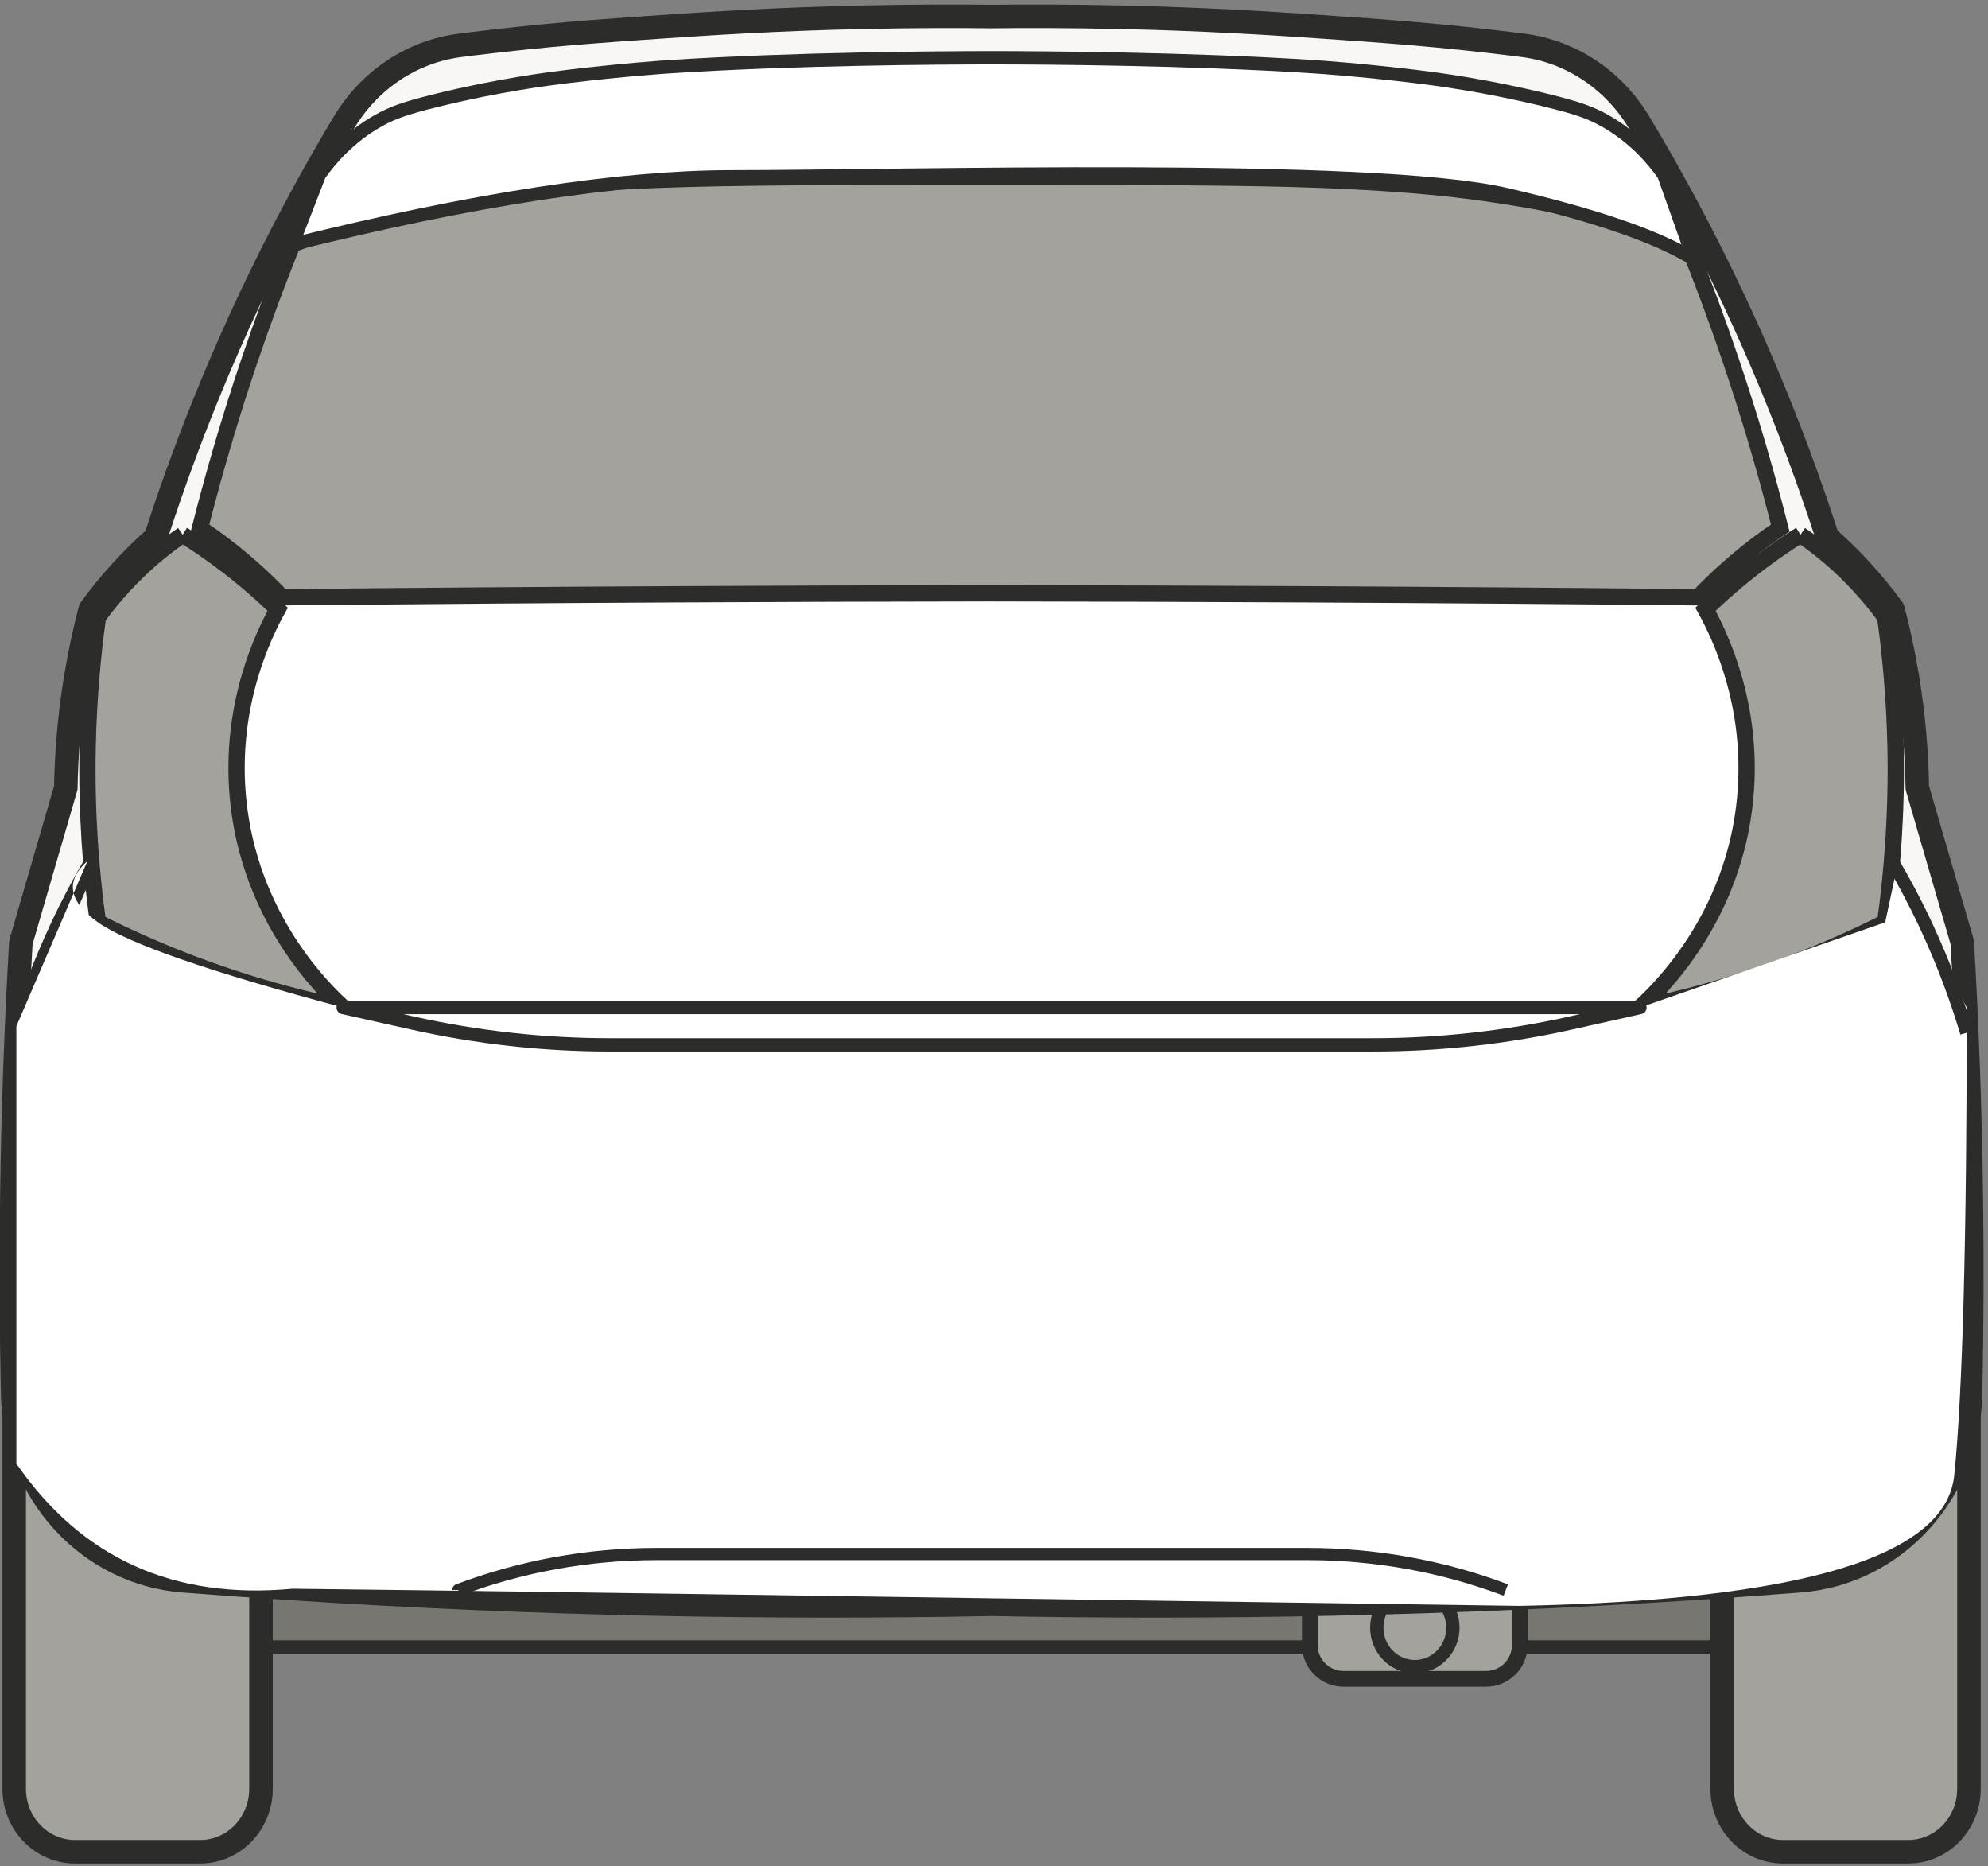 <?xml version="1.0" encoding="UTF-8"?>
<svg width="244px" height="229px" viewBox="0 0 244 229" version="1.1" xmlns="http://www.w3.org/2000/svg" xmlns:xlink="http://www.w3.org/1999/xlink">
    <rect x="0" y="0" width="244" height="229" fill="#808080" stroke="none"/>
    <!-- Generator: Sketch 53.2 (72643) - https://sketchapp.com -->
    <title>back view</title>
    <desc>Created with Sketch.</desc>
    <g id="Page-1" stroke="none" stroke-width="1" fill="none" fill-rule="evenodd">
        <g id="hatchback" transform="translate(-908, -361)">
            <g id="back-view" transform="translate(909, 363)">
                <polyline id="Fill-189" fill="#777671" points="217.253 200.102 23.68 200.101 23.68 186.12 217.253 186.12 217.253 200.102"></polyline>
                <polygon id="Stroke-190" stroke="#2C2C2B" stroke-width="1.633" stroke-linejoin="round" points="217.253 200.102 23.68 200.101 23.68 186.12 217.253 186.12"></polygon>
                <path d="M181.403,187.897 L163.893,187.897 C161.623,187.897 159.763,189.755 159.763,192.024 L159.763,199.878 C159.763,202.148 161.623,204.005 163.893,204.005 L181.403,204.005 C183.673,204.005 185.533,202.148 185.533,199.878 L185.533,192.024 C185.533,189.755 183.673,187.897 181.403,187.897" id="Fill-191" fill="#A3A29C"></path>
                <path d="M181.403,187.897 L163.893,187.897 C161.623,187.897 159.763,189.755 159.763,192.024 L159.763,199.878 C159.763,202.148 161.623,204.005 163.893,204.005 L181.403,204.005 C183.673,204.005 185.533,202.148 185.533,199.878 L185.533,192.024 C185.533,189.755 183.673,187.897 181.403,187.897 Z" id="Stroke-192" stroke="#2C2C2B" stroke-width="1.93" stroke-linejoin="round"></path>
                <path d="M177.323,197.729 C177.323,195.088 175.233,192.948 172.653,192.948 C170.073,192.948 167.983,195.088 167.983,197.729 C167.983,200.369 170.073,202.509 172.653,202.509 C175.233,202.509 177.323,200.369 177.323,197.729" id="Fill-193" fill="#A3A29C"></path>
                <path d="M177.323,197.729 C177.323,195.088 175.233,192.948 172.653,192.948 C170.073,192.948 167.983,195.088 167.983,197.729 C167.983,200.369 170.073,202.509 172.653,202.509 C175.233,202.509 177.323,200.369 177.323,197.729 Z" id="Stroke-194" stroke="#2C2C2B" stroke-width="1.633" stroke-linejoin="round"></path>
                <path d="M31.034,191.448 L31.034,217.486 C31.034,221.757 27.696,225.218 23.579,225.218 L8.195,225.218 C4.078,225.218 0.74,221.756 0.74,217.486 L0.74,145.292 L31.034,191.448" id="Fill-195" fill="#A3A29C"></path>
                <path d="M31.034,191.448 L31.034,217.486 C31.034,221.757 27.696,225.218 23.579,225.218 L8.195,225.218 C4.078,225.218 0.74,221.756 0.74,217.486 L0.74,145.292 L31.034,191.448 Z" id="Stroke-196" stroke="#2C2C2B" stroke-width="2.889" stroke-linejoin="round"></path>
                <path d="M210.373,191.449 L210.373,217.487 C210.373,221.757 213.713,225.219 217.833,225.219 L233.213,225.219 C237.333,225.219 240.663,221.757 240.663,217.487 L240.663,145.293 L210.373,191.449" id="Fill-197" fill="#A3A29C"></path>
                <path d="M210.373,191.449 L210.373,217.487 C210.373,221.757 213.713,225.219 217.833,225.219 L233.213,225.219 C237.333,225.219 240.663,221.757 240.663,217.487 L240.663,145.293 L210.373,191.449 Z" id="Stroke-198" stroke="#2C2C2B" stroke-width="2.889" stroke-linejoin="round"></path>
                <path d="M206.983,192.895 C211.333,192.612 215.643,192.303 219.923,191.97 C231.533,191.065 240.593,181.196 240.853,169.115 C241.023,161.134 241.063,152.93 240.943,144.515 C240.803,133.849 240.413,123.544 239.843,113.624 C238.003,107.304 236.163,100.984 234.323,94.664 C234.263,90.648 233.923,86.077 233.103,81.099 C232.613,78.095 232.003,75.311 231.333,72.763 C230.213,71.221 228.883,69.56 227.313,67.859 C225.933,66.362 224.573,65.06 223.293,63.937 C219.003,50.668 212.973,35.787 204.383,20.297 C203.003,17.797 201.593,15.374 200.183,13.026 C197.053,7.811 191.833,4.319 185.953,3.569 C185.463,3.506 184.963,3.443 184.453,3.38 C175.473,2.275 168.823,1.812 161.243,1.296 C155.243,0.887 147.113,0.345 136.305,0.111 C130.1,-0.023 124.791,-0.016 120.704,0.029 C116.617,-0.016 111.308,-0.023 105.102,0.111 C94.297,0.344 86.168,0.887 80.163,1.296 C72.584,1.812 65.935,2.274 56.958,3.38 C56.446,3.443 55.943,3.506 55.451,3.569 C49.571,4.319 44.355,7.811 41.221,13.026 C39.81,15.374 38.409,17.797 37.022,20.296 C28.431,35.787 22.403,50.668 18.111,63.936 C16.832,65.06 15.475,66.361 14.093,67.859 C12.524,69.559 11.194,71.22 10.074,72.762 C9.408,75.31 8.796,78.094 8.301,81.098 C7.48,86.076 7.146,90.647 7.08,94.664 C5.242,100.984 3.403,107.304 1.564,113.624 C0.991,123.543 0.607,133.849 0.461,144.515 C0.347,152.929 0.386,161.133 0.558,169.114 C0.817,181.195 9.87,191.064 21.489,191.97 C25.765,192.303 30.077,192.611 34.422,192.894 C64.604,194.86 93.421,195.389 120.704,194.856 C147.983,195.389 176.803,194.861 206.983,192.895 Z" id="Fill-199" fill="#F8F7F6"></path>
                <path d="M33.634,71.292 L208.315,71.292 C217.409,89.824 214.731,106.604 200.283,121.632 C198.881,121.633 145.826,121.633 41.12,121.632 C33.095,114.98 28.777,106.59 28.167,96.462 C27.557,86.335 29.379,77.945 33.634,71.292 Z" id="4anta" fill="#FFFFFF"></path>
                <path d="M120.704,194.856 C147.983,195.389 176.803,194.861 206.983,192.895 C211.333,192.612 215.643,192.303 219.923,191.97 C231.533,191.065 240.593,181.196 240.853,169.115 C241.023,161.134 241.063,152.93 240.943,144.515 C240.803,133.849 240.413,123.544 239.843,113.624 C238.003,107.304 236.163,100.984 234.323,94.664 C234.263,90.648 233.923,86.077 233.103,81.099 C232.613,78.095 232.003,75.311 231.333,72.763 C230.213,71.221 228.883,69.56 227.313,67.859 C225.933,66.362 224.573,65.06 223.293,63.937 C219.003,50.668 212.973,35.787 204.383,20.297 C203.003,17.797 201.593,15.374 200.183,13.026 C197.053,7.811 191.833,4.319 185.953,3.569 C185.463,3.506 184.963,3.443 184.453,3.38 C175.473,2.275 168.823,1.812 161.243,1.296 C155.243,0.887 147.113,0.345 136.305,0.111 C130.1,-0.023 124.791,-0.016 120.704,0.029 C116.617,-0.016 111.308,-0.023 105.102,0.111 C94.297,0.344 86.168,0.887 80.163,1.296 C72.584,1.812 65.935,2.274 56.958,3.38 C56.446,3.443 55.943,3.506 55.451,3.569 C49.571,4.319 44.355,7.811 41.221,13.026 C39.81,15.374 38.409,17.797 37.022,20.296 C28.431,35.787 22.403,50.668 18.111,63.936 C16.832,65.06 15.475,66.361 14.093,67.859 C12.524,69.559 11.194,71.22 10.074,72.762 C9.408,75.31 8.796,78.094 8.301,81.098 C7.48,86.076 7.146,90.647 7.08,94.664 C5.242,100.984 3.403,107.304 1.564,113.624 C0.991,123.543 0.607,133.849 0.461,144.515 C0.347,152.929 0.386,161.133 0.558,169.114 C0.817,181.195 9.87,191.064 21.489,191.97 C25.765,192.303 30.077,192.611 34.422,192.894 C64.604,194.86 93.421,195.389 120.704,194.856 Z" id="Stroke-200" stroke="#2C2C2B" stroke-width="2.889" stroke-linejoin="round"></path>
                <path d="M21.421,63.609 C19.95,64.615 18.341,65.853 16.693,67.369 C14.289,69.578 12.431,71.801 11.02,73.743 C10.363,78.483 9.88,83.796 9.759,89.597 C9.588,97.716 10.162,104.982 11.02,111.172 C15.014,113.186 19.592,115.219 24.73,117.056 C30.682,119.184 36.218,120.633 41.12,121.632 C38.931,119.651 29.557,110.723 28.197,95.808 C27.161,84.443 31.351,75.893 33.083,72.762 C31.236,70.97 29.089,69.081 26.621,67.205 C24.823,65.838 23.076,64.647 21.421,63.609" id="Left-light" stroke="#2C2C2B" stroke-width="2" fill="#A3A29C"></path>
                <path d="M10.191,103.657 C8.777,106.057 7.348,108.725 5.977,111.662 C3.79,116.345 2.193,120.767 1.011,124.72 L10.191,103.657 Z" id="Path" stroke="#2C2C2B" stroke-width="1.633" stroke-linejoin="round"></path>
                <path d="M211.473,42.362 C209.763,37.296 207.973,32.5 206.153,27.979 C200.893,25.918 196.373,24.651 193.043,23.852 C189.703,23.053 187.053,22.606 184.963,22.258 C179.433,21.336 175.013,20.927 172.273,20.705 C162.643,19.925 153.303,19.804 141.939,19.725 C136.001,19.683 105.052,19.683 99.113,19.724 C87.746,19.803 78.408,19.925 68.777,20.705 C66.038,20.927 61.621,21.336 56.091,22.258 C54.004,22.606 51.354,23.052 48.014,23.851 C44.676,24.65 40.161,25.918 34.895,27.978 C33.076,32.499 31.289,37.295 29.576,42.361 C27.162,49.504 25.18,56.344 23.548,62.792 C25.511,64.105 27.634,65.695 29.813,67.614 C31.225,68.858 32.496,70.096 33.634,71.291 C49.736,71.129 65.836,71.006 81.936,70.924 C94.797,70.858 107.661,70.817 120.526,70.801 C133.392,70.817 146.253,70.858 159.113,70.924 C175.213,71.007 191.313,71.129 207.423,71.292 C208.553,70.096 209.823,68.859 211.243,67.614 C213.423,65.696 215.543,64.106 217.503,62.793 C215.873,56.344 213.893,49.505 211.473,42.362" id="back-glass" stroke="#2C2C2B" stroke-width="2" fill="#A3A29C"></path>
                <path d="M219.983,63.61 C221.453,64.616 223.063,65.854 224.713,67.369 C227.113,69.579 228.973,71.801 230.383,73.743 C231.043,78.484 231.523,83.797 231.653,89.598 C231.823,97.717 231.243,104.983 230.383,111.172 C226.393,113.187 221.813,115.219 216.673,117.056 C210.723,119.185 205.193,120.634 200.283,121.633 C202.473,119.651 211.853,110.724 213.213,95.809 C214.243,84.444 210.053,75.894 208.323,72.763 C210.173,70.971 212.323,69.082 214.783,67.206 C216.583,65.839 218.333,64.647 219.983,63.61" id="right-light" stroke="#2C2C2B" stroke-width="2" fill="#A3A29C"></path>
                <path d="M9.729,103.658 L1.011,123.921 L1.011,177.594 C9.011,189.195 20.306,194.313 34.895,192.948 C46.458,193.057 96.671,193.758 185.533,195.051 C220.054,194.354 237.828,189.02 238.854,179.049 C239.88,169.078 240.393,149.939 240.393,121.632 L231.683,105.09 L230.383,111.172 L200.283,121.633 L41.12,121.632 C24.666,117.231 14.633,113.744 11.02,111.172 C7.407,108.6 6.977,106.096 9.729,103.658 Z" id="Path-2" fill="#FFFFFF"></path>
                <path d="M200.283,121.633 L191.813,123.527 C183.823,125.31 175.683,126.209 167.513,126.209 L120.585,126.209 L120.822,126.209 L73.892,126.209 C65.725,126.209 57.581,125.31 49.597,123.526 L41.12,121.632 L200.283,121.633 Z" id="Stroke-226" stroke="#2C2C2B" stroke-width="1.633" stroke-linejoin="round"></path>
                <path d="M183.813,193.111 L183.813,193.111 C176.123,190.195 167.833,188.69 159.443,188.69 L119.404,188.69 L119.64,188.69 L79.6,188.69 C71.215,188.69 62.92,190.195 55.235,193.11 L55.235,193.111" id="Stroke-227" stroke="#2C2C2B" stroke-width="1.494" stroke-linejoin="round"></path>
                <path d="M231.213,103.658 C232.633,106.057 234.063,108.725 235.433,111.663 C237.613,116.346 239.213,120.768 240.393,124.721" id="Stroke-228" stroke="#2C2C2B" stroke-width="1.633" stroke-linejoin="round"></path>
                <path d="M203.203,19.439 C201.863,17.548 199.563,14.837 195.993,12.819 C194.253,11.835 192.663,11.27 189.023,10.367 C181.273,8.447 174.983,7.659 172.713,7.385 C165.923,6.567 160.813,6.226 160.413,6.2 C144.923,5.187 126.948,5.095 120.704,5.087 C114.459,5.095 96.486,5.187 80.991,6.199 C80.59,6.225 75.486,6.567 68.698,7.384 C66.424,7.658 60.133,8.447 52.388,10.367 C48.747,11.27 47.154,11.835 45.414,12.819 C41.846,14.836 39.545,17.547 38.204,19.438 L34.895,27.978 C57.144,22.455 75.133,19.694 88.862,19.694 C109.456,19.694 167.343,18.044 183.813,21.858 C194.793,24.4 202.48,27.045 206.873,29.793 L203.203,19.439 Z" id="Path" stroke="#2C2C2B" stroke-width="1.633" fill="#FFFFFF" stroke-linejoin="round"></path>
            </g>
        </g>
    </g>
</svg>